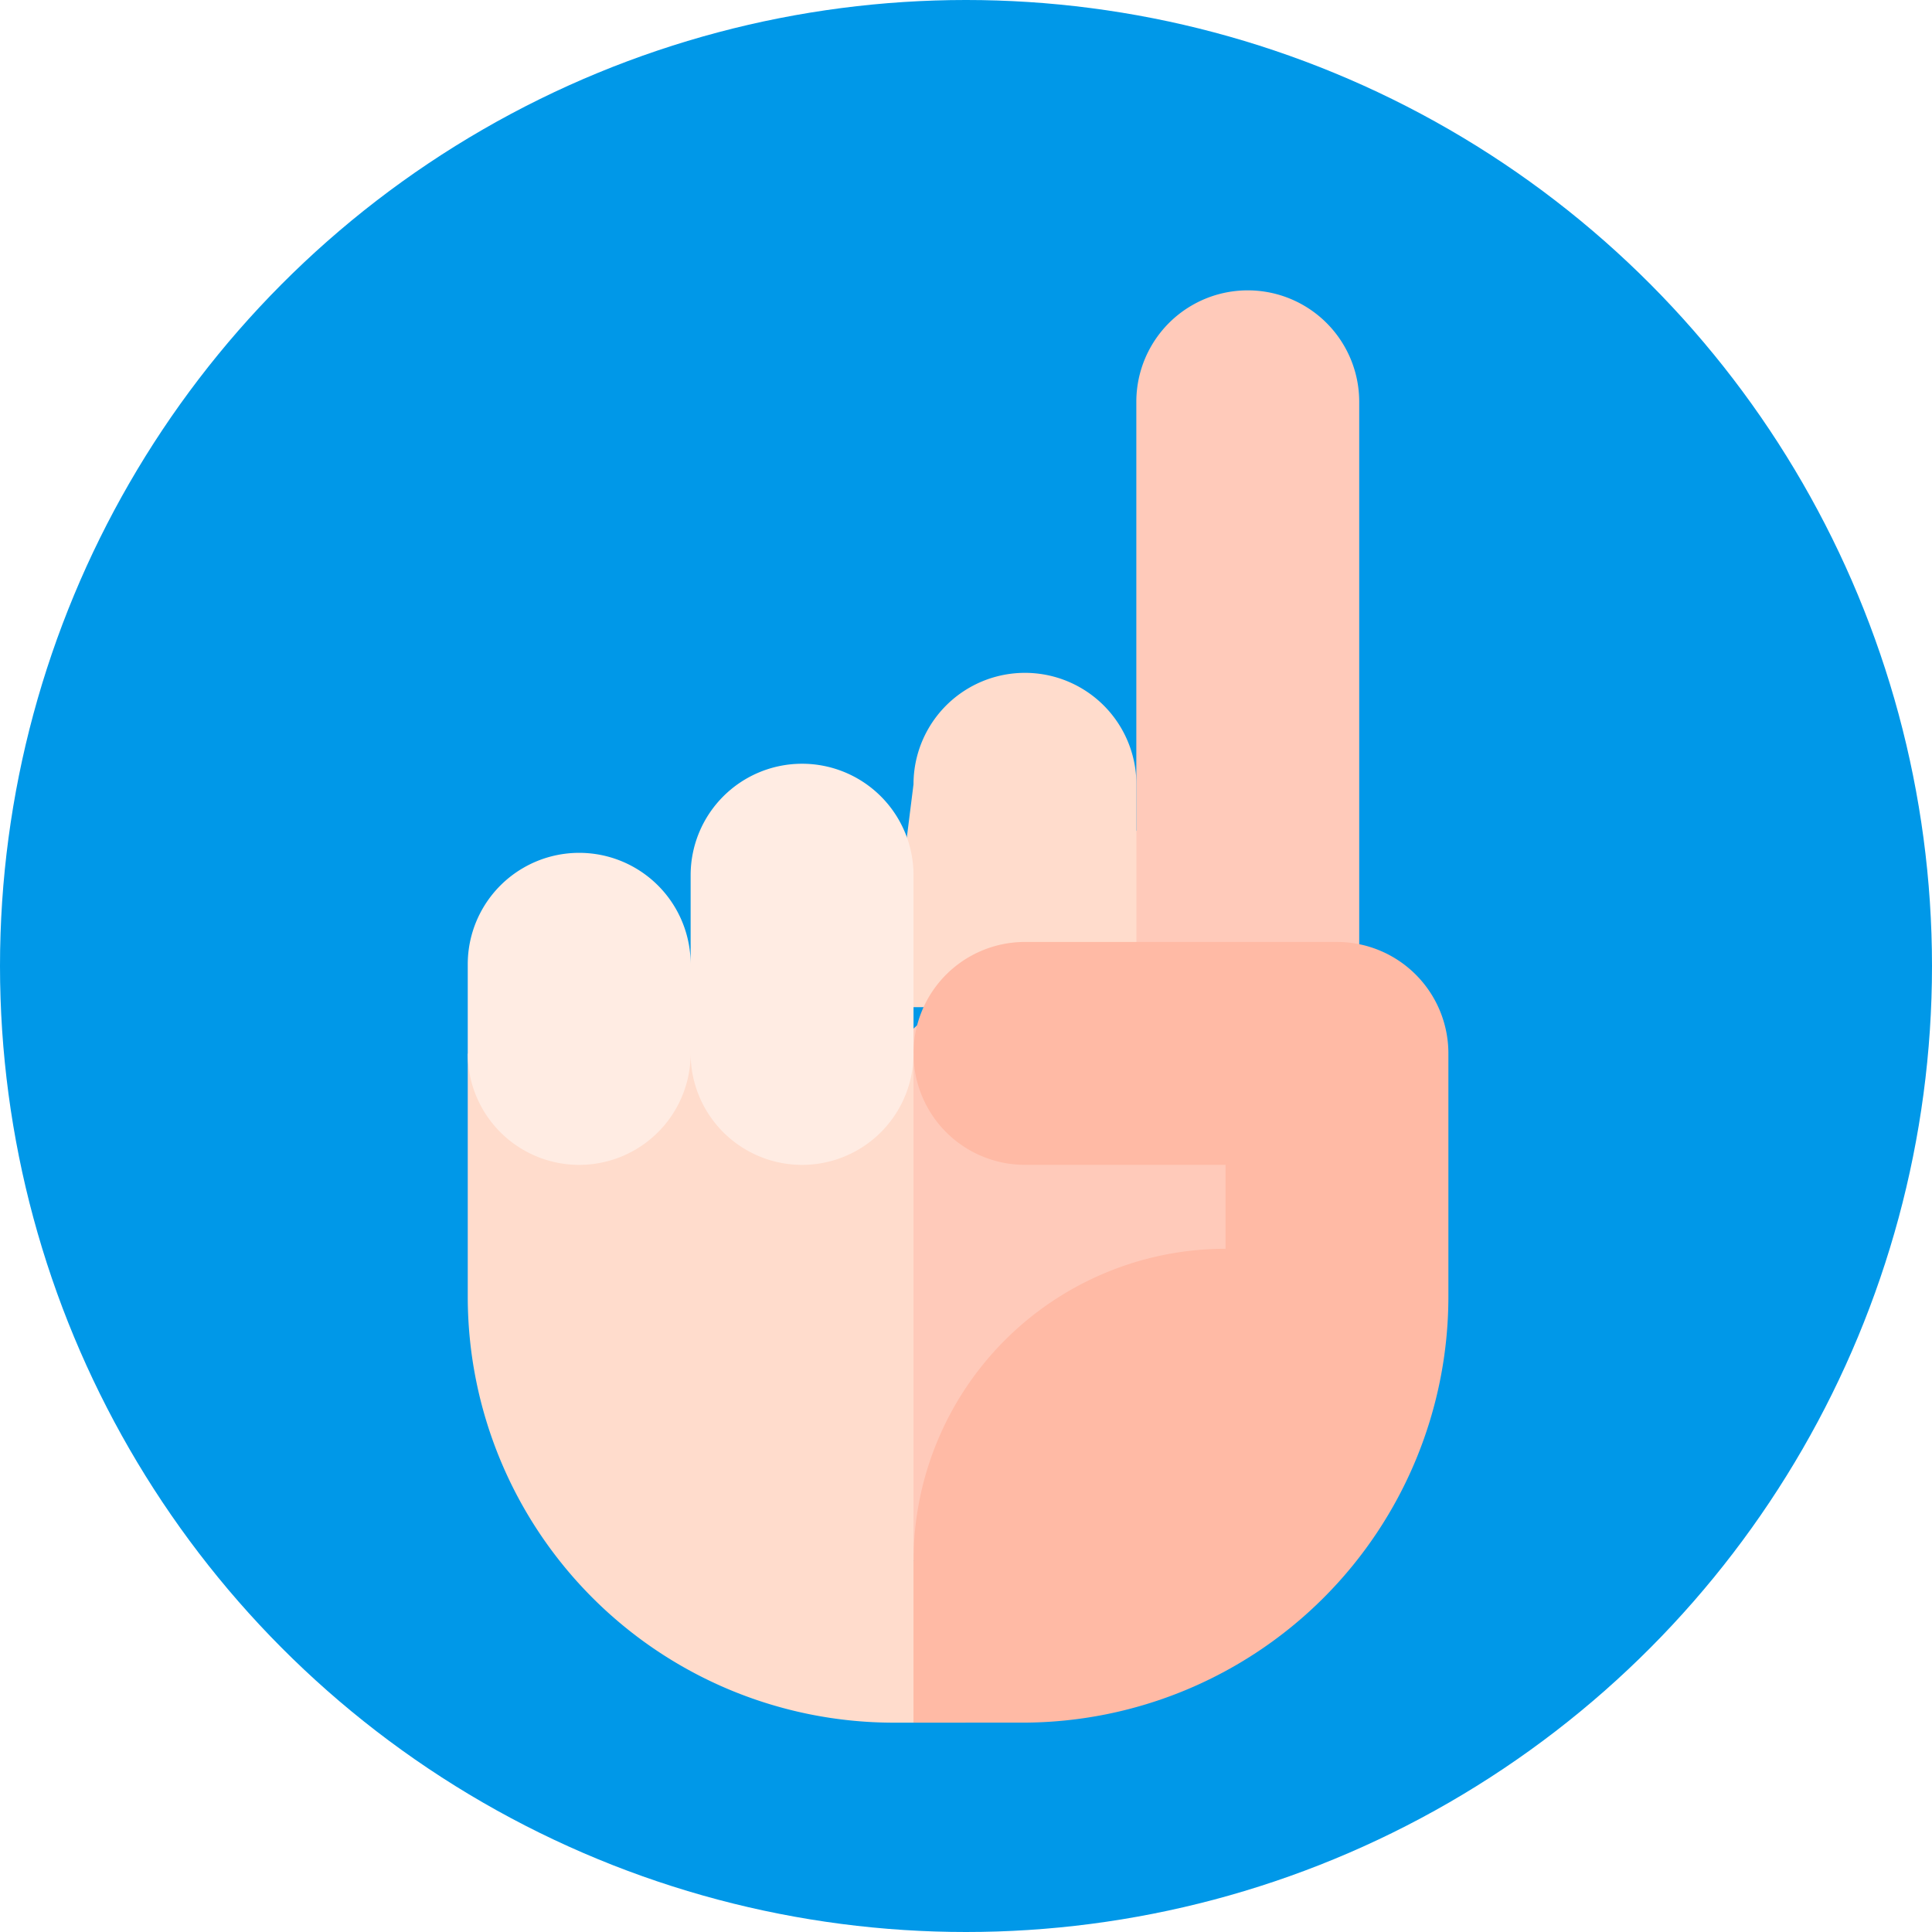 <svg id="Grupo_944838" data-name="Grupo 944838" xmlns="http://www.w3.org/2000/svg" xmlns:xlink="http://www.w3.org/1999/xlink" width="125.134" height="125.134" viewBox="0 0 125.134 125.134">
  <defs>
    <filter id="Trazado_688485" x="48.355" y="9.806" width="48.683" height="100.291" filterUnits="userSpaceOnUse">
      <feOffset dy="3" input="SourceAlpha"/>
      <feGaussianBlur stdDeviation="3" result="blur"/>
      <feFlood flood-opacity="0.161"/>
      <feComposite operator="in" in2="blur"/>
      <feComposite in="SourceGraphic"/>
    </filter>
    <filter id="Trazado_688487" x="48.355" y="52.015" width="54.458" height="68.564" filterUnits="userSpaceOnUse">
      <feOffset dy="3" input="SourceAlpha"/>
      <feGaussianBlur stdDeviation="3" result="blur-2"/>
      <feFlood flood-opacity="0.161"/>
      <feComposite operator="in" in2="blur-2"/>
      <feComposite in="SourceGraphic"/>
    </filter>
    <filter id="Trazado_688488" x="21.296" y="59.233" width="46.871" height="61.346" filterUnits="userSpaceOnUse">
      <feOffset dy="3" input="SourceAlpha"/>
      <feGaussianBlur stdDeviation="3" result="blur-3"/>
      <feFlood flood-opacity="0.161"/>
      <feComposite operator="in" in2="blur-3"/>
      <feComposite in="SourceGraphic"/>
    </filter>
    <filter id="Trazado_688489" x="21.296" y="40.467" width="46.871" height="43.984" filterUnits="userSpaceOnUse">
      <feOffset dy="3" input="SourceAlpha"/>
      <feGaussianBlur stdDeviation="3" result="blur-4"/>
      <feFlood flood-opacity="0.161"/>
      <feComposite operator="in" in2="blur-4"/>
      <feComposite in="SourceGraphic"/>
    </filter>
  </defs>
  <circle id="Elipse_4712" data-name="Elipse 4712" cx="62.567" cy="62.567" r="62.567" transform="translate(0 0)" fill="#0098e8"/>
  <g id="_1" data-name="1" transform="translate(30.296 15.806)">
    <g transform="matrix(1, 0, 0, 1, -30.3, -15.81)" filter="url(#Trazado_688485)">
      <path id="Trazado_688485-2" data-name="Trazado 688485" d="M260.749,42.354V7.218a7.218,7.218,0,1,0-14.436,0V34.991L230.066,49.427l1.812,32.864L253.9,62.081V56.645Z" transform="translate(-172.71 15.81)" fill="#ffcaba"/>
    </g>
    <path id="Trazado_688486" data-name="Trazado 688486" d="M230.066,174.931l1.812-14.436a7.218,7.218,0,1,1,14.436,0v14.436Z" transform="translate(-203.007 -125.503)" fill="#ffdccc"/>
    <g transform="matrix(1, 0, 0, 1, -30.3, -15.81)" filter="url(#Trazado_688487)">
      <path id="Trazado_688487-2" data-name="Trazado 688487" d="M238.925,283.508a27.6,27.6,0,0,0,27.6-27.6V240.162a7.218,7.218,0,0,0-7.218-7.218H239.1a7.218,7.218,0,0,0,0,14.436h12.992v5.436a20.21,20.21,0,0,0-20.21,20.21l-1.812,5.172,1.812,5.311Z" transform="translate(-172.71 -174.93)" fill="#ffbaa5"/>
    </g>
    <g transform="matrix(1, 0, 0, 1, -30.3, -15.81)" filter="url(#Trazado_688488)">
      <path id="Trazado_688488-2" data-name="Trazado 688488" d="M80.73,272.8v15.73a27.6,27.6,0,0,0,27.6,27.6H109.6V272.779Z" transform="translate(-50.43 -207.55)" fill="#ffdccc"/>
    </g>
    <g transform="matrix(1, 0, 0, 1, -30.3, -15.81)" filter="url(#Trazado_688489)">
      <path id="Trazado_688489-2" data-name="Trazado 688489" d="M102.384,169.211a7.218,7.218,0,0,0-7.218,7.218V182.2a7.218,7.218,0,1,0-14.436,0v5.774a7.218,7.218,0,1,0,14.436,0,7.218,7.218,0,1,0,14.436,0V176.429A7.218,7.218,0,0,0,102.384,169.211Z" transform="translate(-50.43 -122.74)" fill="#ffece3"/>
    </g>
  </g>
</svg>
